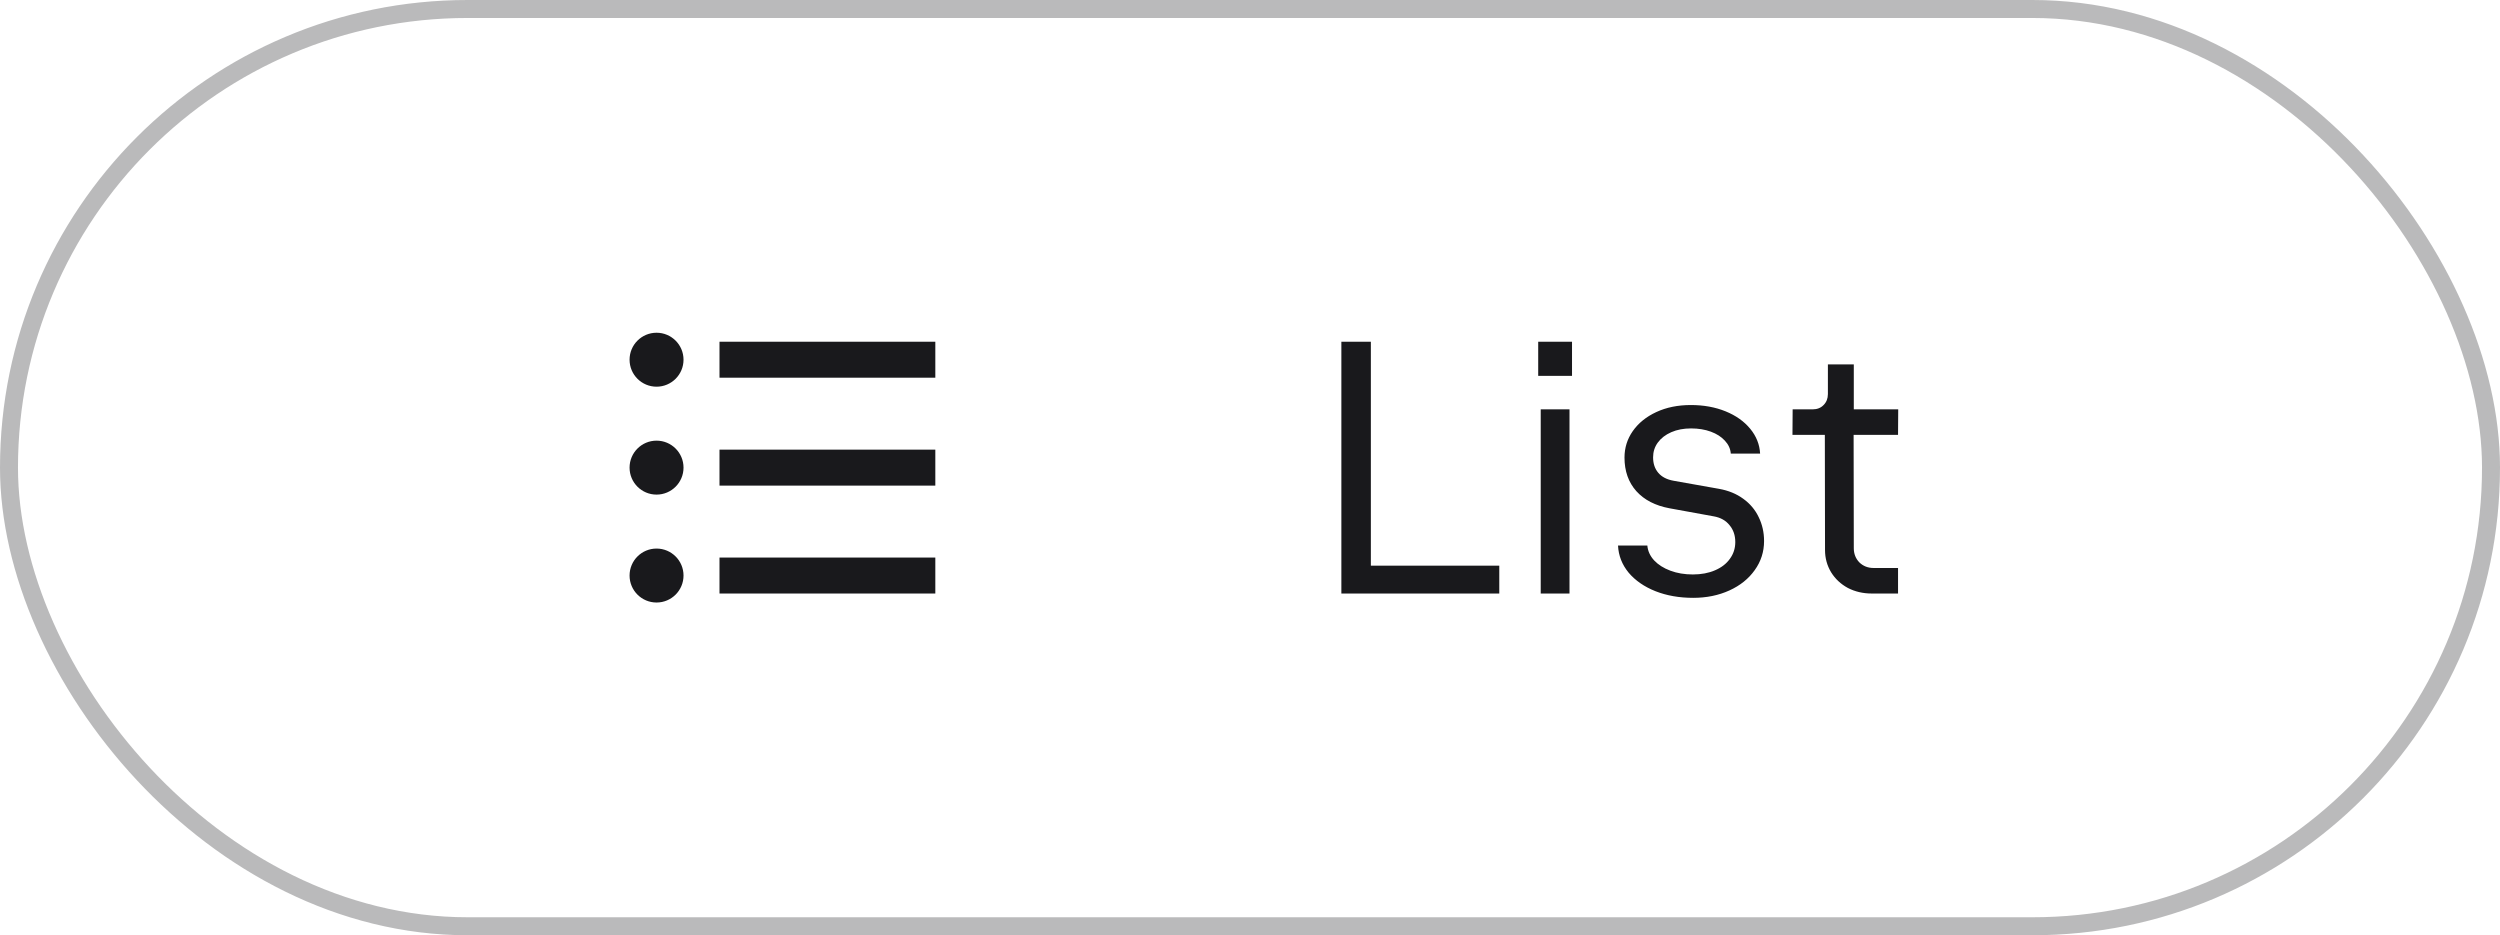 <svg width="139" height="52" viewBox="0 0 139 52" fill="none" xmlns="http://www.w3.org/2000/svg">
<g filter="url(#filter0_b_380_14121)">
<path d="M38.004 20C38.004 20.828 37.332 21.5 36.504 21.5C35.675 21.5 35.004 20.828 35.004 20C35.004 19.172 35.675 18.5 36.504 18.5C37.332 18.5 38.004 19.172 38.004 20Z" fill="#19191C"/>
<path d="M38.004 26C38.004 26.828 37.332 27.5 36.504 27.5C35.675 27.5 35.004 26.828 35.004 26C35.004 25.172 35.675 24.5 36.504 24.5C37.332 24.5 38.004 25.172 38.004 26Z" fill="#19191C"/>
<path d="M52.004 25H40.004V27H52.004V25Z" fill="#19191C"/>
<path d="M38.004 32C38.004 32.828 37.332 33.5 36.504 33.5C35.675 33.5 35.004 32.828 35.004 32C35.004 31.172 35.675 30.5 36.504 30.5C37.332 30.5 38.004 31.172 38.004 32Z" fill="#19191C"/>
<path d="M52.004 31H40.004V33H52.004V31Z" fill="#19191C"/>
<path d="M40.004 19H52.004V21H40.004V19Z" fill="#19191C"/>
<path d="M76.22 19V31.45H83.36V33H74.58V19H76.22ZM85.664 22.76H87.264V33H85.664V22.76ZM87.404 19V20.9H85.524V19H87.404ZM94.142 33.24C93.368 33.24 92.668 33.117 92.042 32.87C91.422 32.623 90.925 32.28 90.552 31.84C90.185 31.393 89.988 30.89 89.962 30.33H91.592C91.618 30.637 91.745 30.913 91.972 31.16C92.198 31.4 92.498 31.59 92.872 31.73C93.245 31.87 93.662 31.94 94.122 31.94C94.588 31.94 94.998 31.863 95.352 31.71C95.712 31.557 95.988 31.343 96.182 31.07C96.382 30.797 96.482 30.487 96.482 30.14C96.482 29.767 96.375 29.453 96.162 29.2C95.955 28.94 95.665 28.777 95.292 28.71L92.822 28.26C92.035 28.113 91.422 27.797 90.982 27.31C90.542 26.817 90.322 26.193 90.322 25.44C90.322 24.9 90.475 24.41 90.782 23.97C91.095 23.523 91.532 23.17 92.092 22.91C92.652 22.65 93.292 22.52 94.012 22.52C94.725 22.52 95.368 22.637 95.942 22.87C96.515 23.103 96.972 23.427 97.312 23.84C97.652 24.253 97.835 24.713 97.862 25.22H96.232C96.212 24.953 96.102 24.713 95.902 24.5C95.708 24.287 95.448 24.12 95.122 24C94.795 23.88 94.428 23.82 94.022 23.82C93.608 23.82 93.242 23.89 92.922 24.03C92.602 24.17 92.352 24.363 92.172 24.61C91.998 24.85 91.912 25.123 91.912 25.43C91.912 25.777 92.008 26.063 92.202 26.29C92.395 26.517 92.678 26.663 93.052 26.73L95.582 27.18C96.102 27.273 96.548 27.457 96.922 27.73C97.302 28.003 97.588 28.343 97.782 28.75C97.982 29.157 98.082 29.6 98.082 30.08C98.082 30.68 97.908 31.22 97.562 31.7C97.222 32.18 96.752 32.557 96.152 32.83C95.552 33.103 94.882 33.24 94.142 33.24ZM104.071 33C103.585 33 103.141 32.897 102.741 32.69C102.348 32.477 102.038 32.187 101.811 31.82C101.585 31.447 101.471 31.033 101.471 30.58L101.461 24.18H99.661L99.671 22.76H100.781C101.035 22.76 101.238 22.68 101.391 22.52C101.551 22.36 101.631 22.157 101.631 21.91V20.26H103.071V22.76H105.541L105.531 24.18H103.061L103.071 30.48C103.071 30.793 103.175 31.057 103.381 31.27C103.595 31.477 103.858 31.58 104.171 31.58H105.531V33H104.071Z" fill="#19191C"/>
<rect x="0.5" y="0.5" width="138" height="51" rx="25.5" stroke="#19191C" stroke-opacity="0.3"/>
</g>
<defs>
<filter id="filter0_b_380_14121" x="-8" y="-8" width="155" height="68" filterUnits="userSpaceOnUse" color-interpolation-filters="sRGB">
<feFlood flood-opacity="0" result="BackgroundImageFix"/>
<feGaussianBlur in="BackgroundImageFix" stdDeviation="4"/>
<feComposite in2="SourceAlpha" operator="in" result="effect1_backgroundBlur_380_14121"/>
<feBlend mode="normal" in="SourceGraphic" in2="effect1_backgroundBlur_380_14121" result="shape"/>
</filter>
</defs>
</svg>
